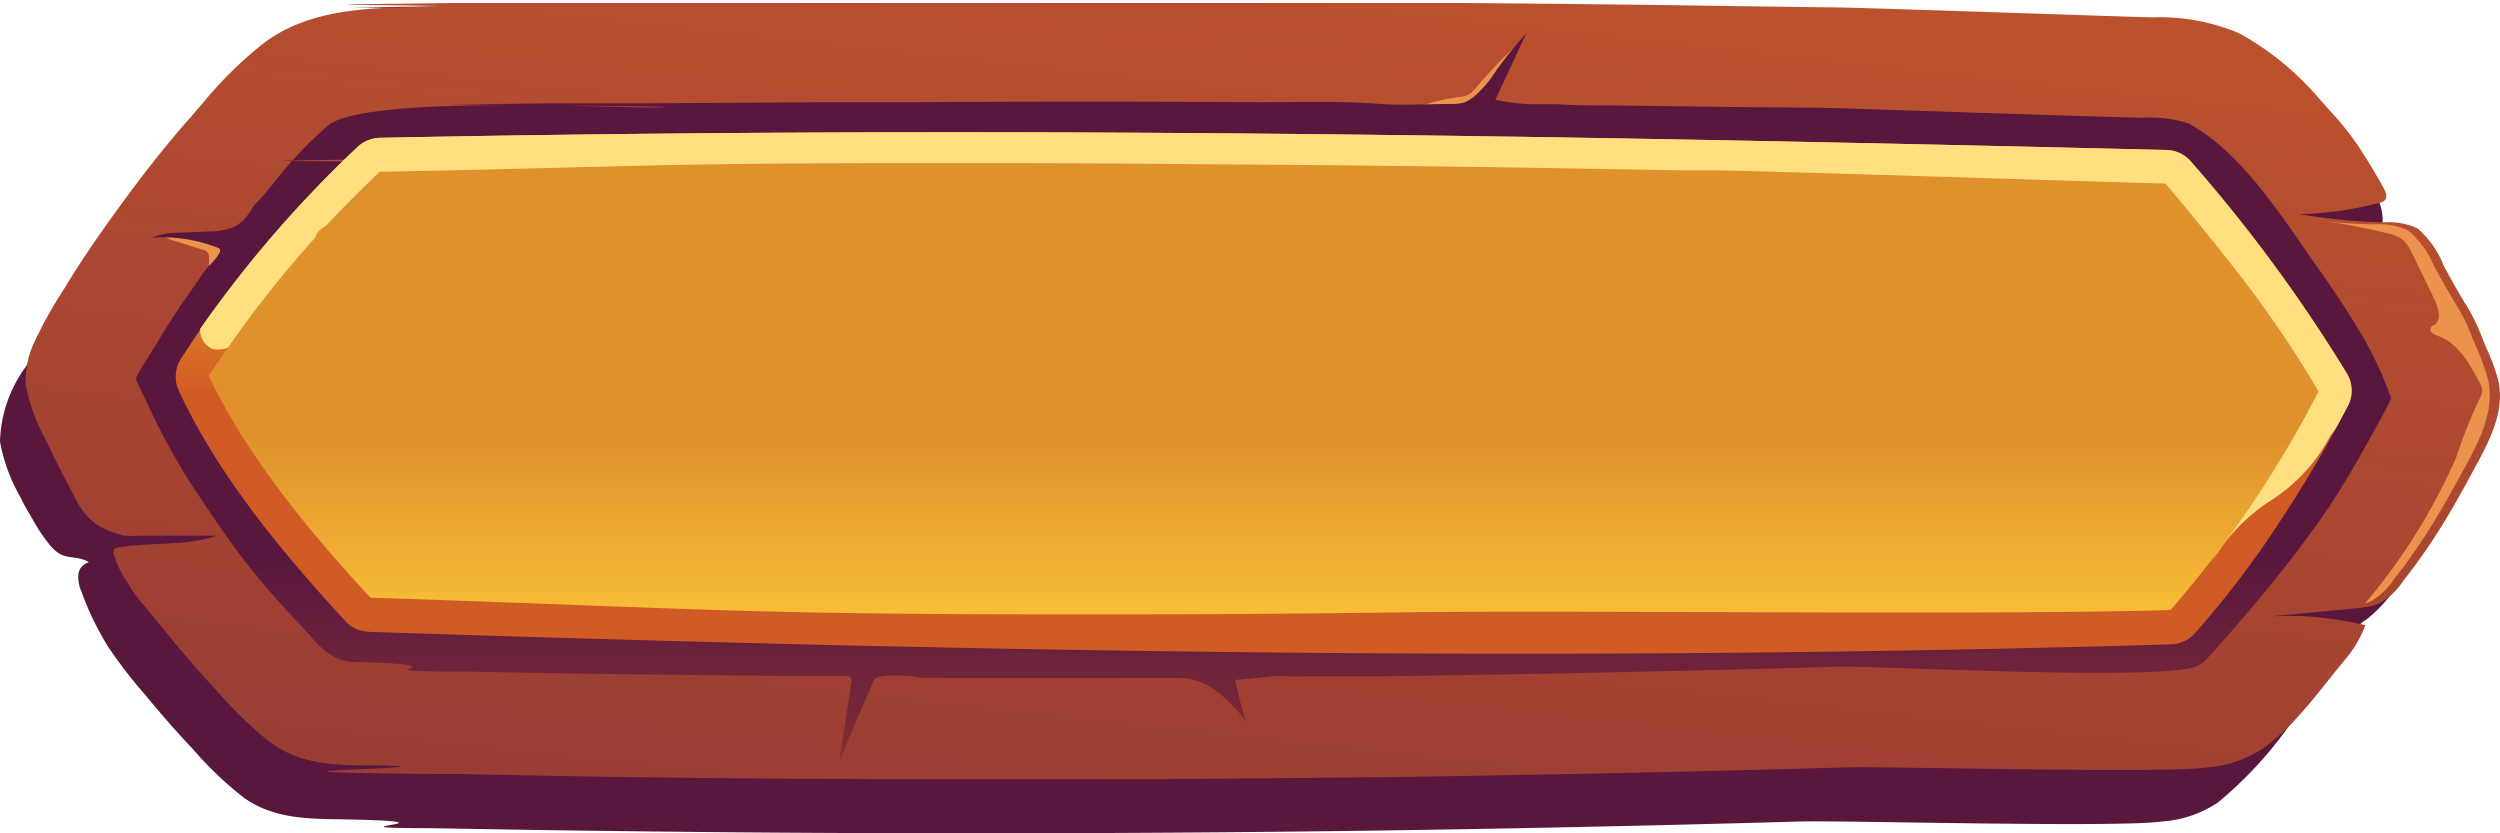 <svg xmlns="http://www.w3.org/2000/svg" xmlns:xlink="http://www.w3.org/1999/xlink" viewBox="0 0 150 50">
    <defs>
        <style>
            .cls-1{fill:url(#_ÂÁ_Ï_ÌÌ_È_ËÂÌÚ_3);}.cls-2{fill:url(#_ÂÁ_Ï_ÌÌ_È_ËÂÌÚ_3-2);}.cls-3{fill:#eb924d;}.cls-4{fill:url(#_ÂÁ_Ï_ÌÌ_È_ËÂÌÚ_3-3);}.cls-5{fill:url(#_ÂÁ_Ï_ÌÌ_È_ËÂÌÚ_7);}.cls-6{fill:#ffdf80;}.cls-7{fill:url(#Sfumatura_senza_nome_2);}
        </style>
        <linearGradient id="_ÂÁ_Ï_ÌÌ_È_ËÂÌÚ_3" x1="85.1" y1="-38.98" x2="80.49" y2="-10.63"
                        gradientUnits="userSpaceOnUse">
            <stop offset="0" stop-color="#cf5c2b"/>
            <stop offset="1" stop-color="#59173e"/>
        </linearGradient>
        <linearGradient id="_ÂÁ_Ï_ÌÌ_È_ËÂÌÚ_3-2" x1="82.07" y1="-34.04" x2="61.24" y2="155.39"
                        xlink:href="#_ÂÁ_Ï_ÌÌ_È_ËÂÌÚ_3"/>
        <linearGradient id="_ÂÁ_Ï_ÌÌ_È_ËÂÌÚ_3-3" x1="75.79" y1="70.37" x2="75.79" y2="33.59"
                        xlink:href="#_ÂÁ_Ï_ÌÌ_È_ËÂÌÚ_3"/>
        <linearGradient id="_ÂÁ_Ï_ÌÌ_È_ËÂÌÚ_7" x1="75.8" y1="6.39" x2="75.8" y2="23.69" gradientUnits="userSpaceOnUse">
            <stop offset="0" stop-color="#ffca2b"/>
            <stop offset="1" stop-color="#d15b24"/>
        </linearGradient>
        <linearGradient id="Sfumatura_senza_nome_2" x1="75.8" y1="51.83" x2="75.8" y2="21.52"
                        gradientUnits="userSpaceOnUse">
            <stop offset="0" stop-color="#cc6923"/>
            <stop offset="0.37" stop-color="#ffce3b"/>
            <stop offset="0.84" stop-color="#e0912c"/>
        </linearGradient>
    </defs>
    <g id="Layer_2" >
        <g id="Buttons">
            <path class="cls-1"
                  d="M149.29,22.8a11.66,11.66,0,0,0-.73-2l0-.1c-.34-.82-.74-1.61-1.15-2.39l-.64-1.17c0-.07-.09-.14-.14-.2a1.76,1.76,0,0,1-.14-.23,3,3,0,0,0-.34-.53,9.16,9.16,0,0,0-1.34-1.63,4.45,4.45,0,0,0-.83-.59,3.33,3.33,0,0,0-.52-.21,4.54,4.54,0,0,0-.5-.12,1.22,1.22,0,0,1,0-.26v-.28a3.43,3.43,0,0,0-.08-.56,5.73,5.73,0,0,0-.4-1.07,10.73,10.73,0,0,0-.62-1.1c-.12-.18-.25-.35-.37-.52a4.11,4.11,0,0,1-.21-.42l-.22-.36-.13-.23a1.18,1.18,0,0,0-.22-.28L140.22,8a30.52,30.52,0,0,0-3.89-4.22,12.17,12.17,0,0,0-2-1.45c-.21-.11-.41-.22-.62-.31a12.12,12.12,0,0,0-4.9-.85C127,1.14,111.31.6,109.5.58L104.08.49,98.66.42,93.23.36l-5.44,0-5.44,0-5.44,0-5.45,0H55.08l-5.47,0-5.48,0-5.48,0-5.48,0-5.49,0-5.5.07c-4.26,0,8.34.09,4,.16C22.82.65,19,.63,16.12,2.88A29.28,29.28,0,0,0,12,7.09c-1.41,1.67-2.78,3.38-4.07,5.14s-2.4,3.34-3.46,5.11c-.94,1.58-2,3.11-2.94,4.69A7.93,7.93,0,0,0,0,26.49a10.28,10.28,0,0,0,1.2,3.29c.24.52.54,1,.82,1.49a10.12,10.12,0,0,0,.9,1.34,2.46,2.46,0,0,0,.69.64c.54.27,1.23.14,1.72.49a.83.83,0,0,0-.63.76,2.12,2.12,0,0,0,.19,1,17.4,17.4,0,0,0,1.6,3.31A29,29,0,0,0,8.72,41.7c.91,1.11,1.85,2.19,2.84,3.23a21.31,21.31,0,0,0,3.07,2.93c1.94,1.38,4.18,1.26,6.44,1.31,7.21.17-2.4.52,4.82.52q13.71.26,27.44.3t27.39-.13q13.65-.18,27.31-.57c2.57-.07,19.09.38,21.68,0a6.91,6.91,0,0,0,3.35-1.13,23.66,23.66,0,0,0,4.13-4.4c.82-1,1.62-2,2.41-2.94A7.32,7.32,0,0,0,141.37,38a1.56,1.56,0,0,1,.17-.47,1.51,1.51,0,0,1,.44-.35A9.47,9.47,0,0,0,144.52,34c1.23-2,2.35-4.07,3.47-6.14C148.82,26.33,149.68,24.59,149.29,22.8Z"/>
            <path class="cls-2"
                  d="M148.59,27.88l-.65,1.2-.27.48a40.52,40.52,0,0,1-2.15,3.5c-.42.61-.86,1.2-1.31,1.77a4.13,4.13,0,0,1-1.43,1.36l-.34.13a5.42,5.42,0,0,1-1.14.18l-3.3.32h-.08l-1.79.17a19.22,19.22,0,0,1,2.4,0,21.7,21.7,0,0,1,3.39.52,6.84,6.84,0,0,1-1.16,2c-1.56,1.85-3,4-5,5.41a7.12,7.12,0,0,1-3.38,1.13c-2.61.37-19.27-.09-21.86,0q-13.77.39-27.54.58-6.71.07-13.4.12H55.32q-13.84,0-27.69-.31-3.37,0-6.77-.08c-5-.11,6.93-.32,1.92-.44-2.28,0-4.54.07-6.5-1.33a22.06,22.06,0,0,1-3.09-2.94l-.29-.32c-.87-.93-1.7-1.89-2.51-2.87-.66-.81-1.31-1.63-2-2.42a7.87,7.87,0,0,1-.76-1.12,5.35,5.35,0,0,1-.79-1.65.37.37,0,0,1,0-.31.34.34,0,0,1,.23-.1c1.64-.3,3.33-.14,4.94-.46a6.17,6.17,0,0,0,1-.26l-4.45,0a10.29,10.29,0,0,1-1.11,0A3.25,3.25,0,0,1,7,32a3.62,3.62,0,0,1-1.74-1,4.08,4.08,0,0,1-.6-.83c-.66-1.26-1.33-2.51-1.92-3.8a10.69,10.69,0,0,1-1.2-3.32,1.09,1.09,0,0,1,0-.18A5.37,5.37,0,0,1,2,20.66a25.57,25.57,0,0,1,1.88-3.38c1.06-1.77,2.26-3.47,3.48-5.14S10,8.64,11.47,7c.26-.32.52-.61.77-.9a23.81,23.81,0,0,1,3.38-3.35C18.47.44,22.38.46,25.78.41c4.36-.07-8.35-.11-4-.16L27.28.18l5.53,0,5.53,0,5.53,0,5.52,0h22l5.49,0,5.5,0,5.48,0,5.48.05,5.48.06,5.47.08,5.46.07c1.82,0,17.62.57,19.43.6a12.29,12.29,0,0,1,4.94.86,6.23,6.23,0,0,1,.63.32A17.37,17.37,0,0,1,139.22,6l.9,1a17.32,17.32,0,0,1,1.45,1.87c.51.79,1,1.59,1.45,2.42.12.22.24.52.08.71a.52.52,0,0,1-.3.16l0,0a20.78,20.78,0,0,1-4.84.69c.73.12,1.46.23,2.2.3,1,.11,1.93.17,2.9.19a4.06,4.06,0,0,1,2,.37l0,0A5.81,5.81,0,0,1,146.65,16c.46.83.91,1.66,1.42,2.46a12.16,12.16,0,0,1,.91,1.93c.07.15.12.3.18.45a11.09,11.09,0,0,1,.74,2C150.3,24.6,149.42,26.35,148.59,27.88Z"/>
            <path class="cls-3"
                  d="M89.48,5.35a3.44,3.44,0,0,1-1,1.05,3.29,3.29,0,0,1-2,.22,12.65,12.65,0,0,1-1.35-.22,10.86,10.86,0,0,1,2.38-.57,1.71,1.71,0,0,0,.59-.15,1.53,1.53,0,0,0,.44-.4c.35-.42.72-.82,1.09-1.22s.76-.78,1.16-1.15l.33-.31.17-.16s.09-.1.15-.12c-.22.42-.49.81-.73,1.21s-.5.79-.77,1.18C89.78,4.93,89.63,5.14,89.48,5.35Z"/>
            <path class="cls-3"
                  d="M12.2,15a.46.46,0,0,1,.2.09.56.56,0,0,1,.14.49l0,1c.41-.72.82-1.45,1.21-2.18a4.25,4.25,0,0,0-2.15-.34l-1,0H9.88s-.18,0-.21,0,.5.3.55.32l.93.28Z"/>
            <path class="cls-3"
                  d="M16.34,30.82A3.57,3.57,0,0,1,15.81,29a.59.59,0,0,1,.09-.3.66.66,0,0,1,.44-.21q3.53-.63,7.08-1A3.47,3.47,0,0,0,22,27.3a43.06,43.06,0,0,1-4.82,0,7.93,7.93,0,0,0-2.75.14,22.53,22.53,0,0,1,.91,2.14,4,4,0,0,0,1.35,1.85A2.66,2.66,0,0,0,16.34,30.82Z"/>
            <path class="cls-3"
                  d="M136.71,21.77a4.75,4.75,0,0,1,1.57.42,2.17,2.17,0,0,1,1.09,1.18,3.42,3.42,0,0,1,0,1.59,4.05,4.05,0,0,0,.85-1.55.83.83,0,0,0,0-.31.61.61,0,0,0-.11-.23c-.25-.44-.51-.87-.78-1.3a1.07,1.07,0,0,0-.25-.31,1.12,1.12,0,0,0-.56-.2l-.19,0a12.49,12.49,0,0,0-2-.08,1.42,1.42,0,0,1-.36,0,1.29,1.29,0,0,0-.39,0c-.33.06-.67.1-1,.14s-.68.06-1,.07l-.51,0h-.49l.81.15,1,.2.5.11a.49.49,0,0,0,.17,0,.94.94,0,0,1,.29,0l1.22.09Z"/>
            <path class="cls-4"
                  d="M143.18,23.12a22.1,22.1,0,0,0-1.43-2.95c-.71-1.21-1.52-2.44-2.38-3.68-2.16-3-4.6-7.12-7.91-9a.6.6,0,0,0-.16-.08,7.2,7.2,0,0,0-2.63-.35c-1.8,0-17.46-.56-19.26-.59L104,6.42l-5.41-.07L97,6.33c-1.22,0-2.45,0-3.67-.08-.54,0-1.07,0-1.61,0a13.21,13.21,0,0,1-2-.26L91.58,2a22.92,22.92,0,0,0-1.86,2.31,7.09,7.09,0,0,1-.9,1.13,3.35,3.35,0,0,1-.88.68,2.87,2.87,0,0,1-1,.12c-1.36,0-2.73.09-4.08,0-2.47-.2-5-.1-7.46-.11q-10.17-.06-20.34,0l-5.46,0L38.69,6.2l-5.47,0-5.48.06c-5.1,0,16.51.12,11.41.19-2.63,0-17.2-.72-19.44,1.06A23.65,23.65,0,0,0,16.41,11c-.26.31-.51.62-.77.92a4.24,4.24,0,0,0-.46.49,4.63,4.63,0,0,1-.54.77,2.18,2.18,0,0,1-.77.5,4.26,4.26,0,0,1-1.37.21l-1.9.08a3.61,3.61,0,0,0-1.47.29,9.18,9.18,0,0,1,3.95.61.2.2,0,0,1,.12.1c0,.05,0,.1,0,.15a3.4,3.4,0,0,1-.67.84,5.43,5.43,0,0,0-.63.86l-.78,1.1c-.56.83-1.11,1.66-1.62,2.52-.16.27-.33.55-.51.83-.27.43-.64,1-.85,1.46l.21.46c.12.24.23.49.35.72A41.59,41.59,0,0,0,11.44,29c1,1.51,2,3,3,4.35a53,53,0,0,0,3.44,4l.35.37c.9,1,1.58,1.94,3,2,7.86.22-1.09.58,6.78.58h.11q9.38.18,18.75.25c.61,0,1.24,0,1.86,0h1.92a.49.49,0,0,1,.42.14.49.49,0,0,1,0,.36c-.23,1.53-.47,3-.7,4.57L52.35,41a.71.71,0,0,1,.18-.3.77.77,0,0,1,.37-.12,9,9,0,0,1,1.94,0,4,4,0,0,0,.84.1,5.63,5.63,0,0,1,.92,0h4.31c3.29,0,6.59,0,9.87,0a3.74,3.74,0,0,1,2.09.7,8.78,8.78,0,0,1,1.89,1.91,24,24,0,0,1-.65-2.49l2.27-.22c.61-.06,1.19.06,1.8,0,1.54,0,3.07,0,4.61,0,9-.12,18.21-.31,27.23-.57l.7,0c2-.06,19.26.88,21.15-.06a2.38,2.38,0,0,0,.72-.62c1.63-1.79,3.22-3.66,4.71-5.57.92-1.18,1.79-2.37,2.58-3.55,1-1.55,1.93-3.18,3-5.15.12-.22.42-.78.59-1.17Zm-6,5.16c-.75,1.12-1.57,2.24-2.44,3.36-1.34,1.72-2.86,3.52-4.52,5.35a9.08,9.08,0,0,1-2.3.2l-1.51,0c-.51,0-14.84-.53-15.28-.53h-.52l-.7,0c-9,.26-18.14.45-27.18.57-7.23.09-14.57.14-21.84.14h-5.4c-9,0-18.23-.13-27.31-.3h-.13c-5.72,0,15.21-.19,9.6-.38-2.09-.06-14.07-.14-16.16-.2-.14-.13-.36-.36-.52-.54s-.24-.28-.37-.41l-.36-.38C19.13,33.94,18,32.67,17,31.36c-.31-.4-.67-.76-.94-1.17s-.63-1-.95-1.54a.48.48,0,0,1-.11-.39c.05-.19.29-.23.48-.25l8.61-.66-8.28-.81a5.92,5.92,0,0,1-1.72-.35,2.2,2.2,0,0,1-1-.75c-.1-.15-.18-.31-.29-.46a6.75,6.75,0,0,1-.39-.69c-.15-.29-.3-.59-.44-.88,0-.06-.29-.49-.26-.54.17-.26.32-.51.46-.75.95-1.58,2.08-3.17,3-4.37,1.15-1.56,2.38-3.11,3.67-4.63a20.3,20.3,0,0,1,2.85-3c.1-.08.73-.49,3.12-.49.74,0,11.4,0,12.14.08s1.37,0,2,0h.24c1.54,0-23.65,0-22.11-.07,3.5-.06,7.11-.12,10.66-.12l5.51-.06,5.47,0,10.92-.06h11c10.43,0,21,.05,32.44.16l5.42.07,5.41.07,5.4.08c1.8,0,17.45.56,19.26.6a9.63,9.63,0,0,1,1.41.08c2.1,1.25,4,4,5.7,6.49l1,1.45c.32.46.86.94.8,1.56a13.4,13.4,0,0,1-5.91,1.25,57.71,57.71,0,0,1,6.57.47,1.21,1.21,0,0,1,.45.12c.33.18.43.58.63.87.1.13.23.2.32.34s.34.6.3.66C138.93,25.45,138.1,26.92,137.2,28.28Z"/>
            <path class="cls-3"
                  d="M148,27.84c-.22.4-.43.8-.65,1.19l-.27.48c-.65,1.18-1.36,2.35-2.13,3.47-.41.6-.85,1.19-1.3,1.76a4.17,4.17,0,0,1-1.42,1.35,2.19,2.19,0,0,1-.33.12,36,36,0,0,0,5.46-8.73A30.16,30.16,0,0,1,148.74,24a1.21,1.21,0,0,0,.19-.57,1,1,0,0,0-.15-.46c-.6-1.15-1.31-2.4-2.51-2.82-.22-.07-.5-.22-.43-.44s.16-.16.25-.23c.41-.33.21-1,0-1.47l-1.34-2.76a2.55,2.55,0,0,0-.6-.88,2.36,2.36,0,0,0-.94-.38c-1.19-.29-2.4-.52-3.6-.71a27.49,27.49,0,0,0,2.88.18,4,4,0,0,1,2,.37l0,0A5.61,5.61,0,0,1,146.06,16c.46.82.91,1.64,1.41,2.44a10.86,10.86,0,0,1,.9,1.92c.07.15.13.29.19.44a12,12,0,0,1,.73,2C149.68,24.59,148.82,26.33,148,27.84Z"/>
            <path class="cls-5"
                  d="M140.84,24.42a75.64,75.64,0,0,1-4.06,6.89A56.09,56.09,0,0,1,131.69,38a2,2,0,0,1-1.42.66c-36.52,1.08-70.6.48-108.14-.75a2,2,0,0,1-1.39-.63c-4.15-4.48-7.76-9-10-13.81a2,2,0,0,1,.12-1.95c.38-.59.77-1.17,1.16-1.75A70,70,0,0,1,21.45,8.82a2.06,2.06,0,0,1,1.32-.55C59.75,7.53,93.5,8.12,130,9a2,2,0,0,1,1.47.71,91.88,91.88,0,0,1,9.37,12.74A2,2,0,0,1,140.84,24.42Z"/>
            <path class="cls-6"
                  d="M140.84,24.42c-.2.38-.4.76-.61,1.14s-.36.47-.49.74A10.26,10.26,0,0,1,136.3,30,10.93,10.93,0,0,0,132.55,34l.48-.87c1.67-3.07,3.33-6.13,4.87-9.26-.23-.41-.48-.81-.72-1.2a28.67,28.67,0,0,0-3.42-4.42c-.58-.61-1.25-1.16-1.79-1.82a2.75,2.75,0,0,0-1.43-.69c-2.21-.67-18.37-1.36-20.67-1.53A637.84,637.84,0,0,0,23,12.93c-8.51.51.1,3.24-7.68,6.79a7.7,7.7,0,0,0-1.21.87,1.53,1.53,0,0,1-1.38.34,1.24,1.24,0,0,1-.72-1.2A70,70,0,0,1,21.45,8.82a2.06,2.06,0,0,1,1.32-.55C59.75,7.53,93.5,8.12,130,9a2,2,0,0,1,1.47.71,91.88,91.88,0,0,1,9.37,12.74A2,2,0,0,1,140.84,24.42Z"/>
            <path class="cls-7"
                  d="M139.11,23.49a65.13,65.13,0,0,1-8.88,13.11c-10.6.33-35.22,0-46,.14q-9.37.13-18.78.12h-2.1c-19,0-21.67-.36-41.12-1-4.71-5.06-7.79-9.29-9.7-13.3A66.47,66.47,0,0,1,22.8,10.3h.58c16.34-.34,16-.51,32.25-.51,5.29,0,10.58,0,15.9.06,8.2.05,16.43.14,24.62.29l4.8.08H101l1.94,0c4.36.08,22.56.68,26.89.79h.09l.21.24c1.52,1.82,2.87,3.47,4.05,5A63.63,63.63,0,0,1,139.11,23.49Z"/>
        </g>
    </g>
</svg>